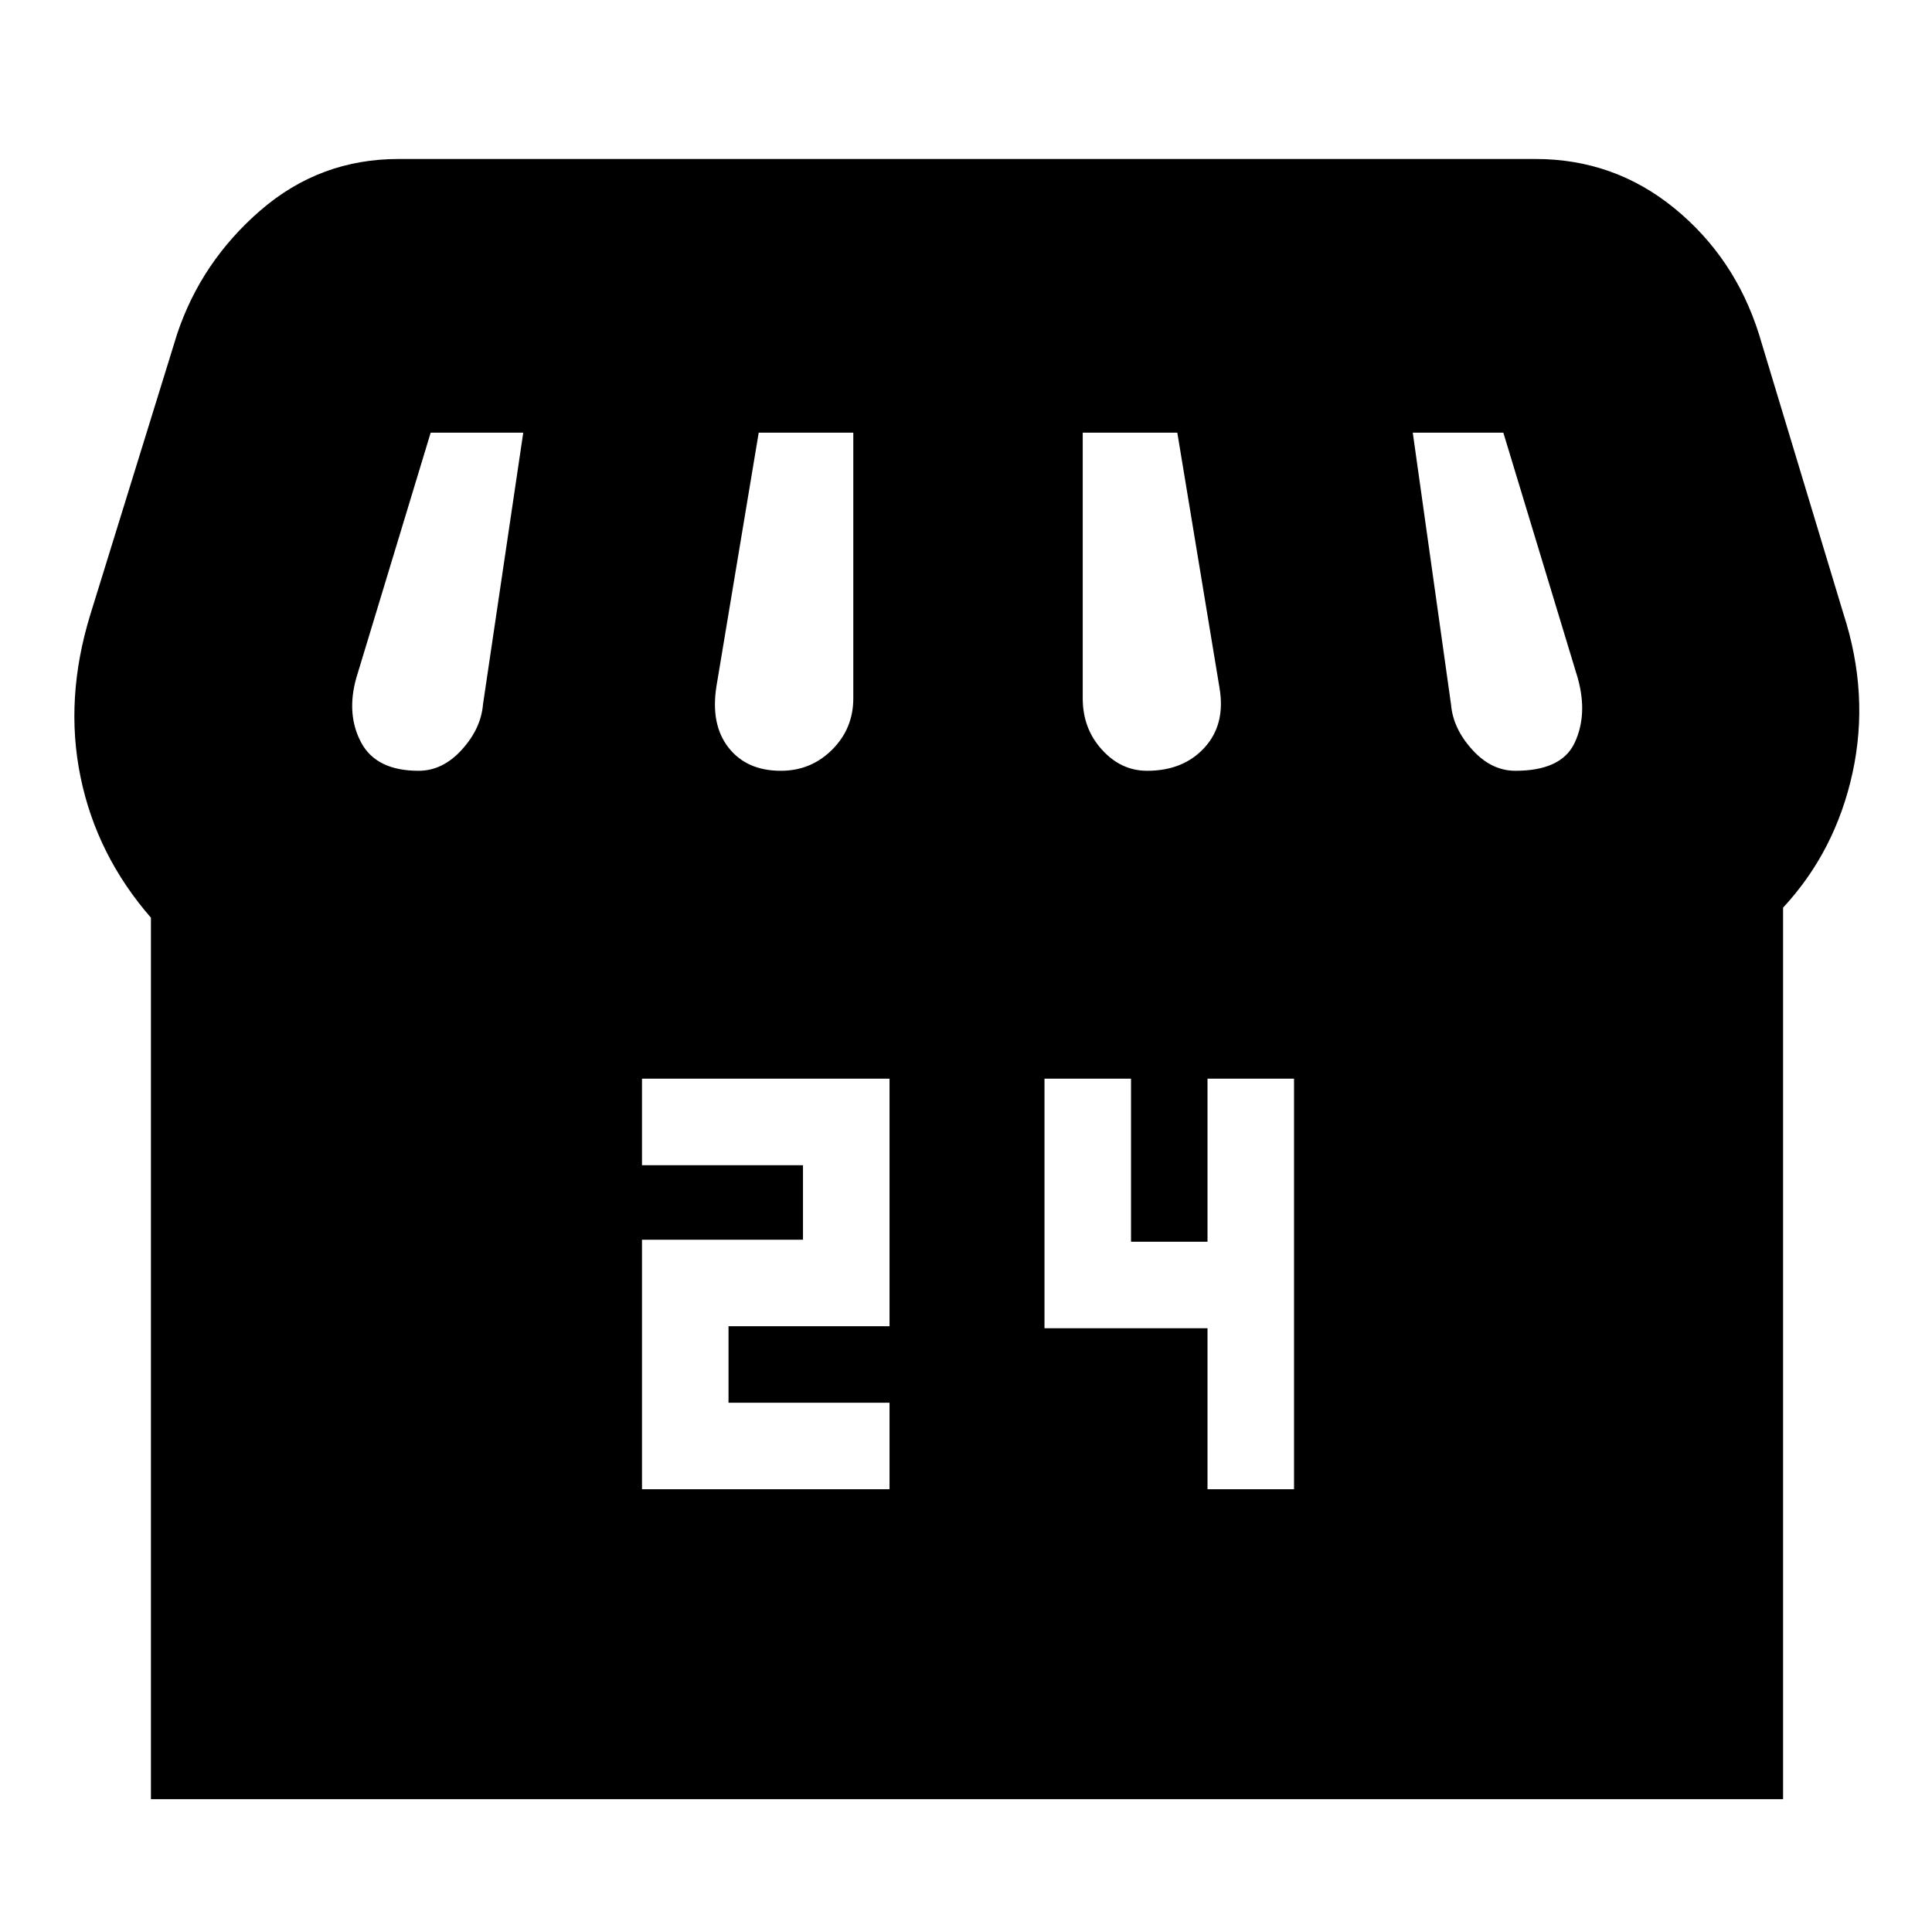 <svg xmlns="http://www.w3.org/2000/svg" height="24" width="24"><path d="M7.975 18.5H11.05V17.425H9.05V16.475H11.05V13.4H7.975V14.475H9.975V15.4H7.975ZM15 18.5H16.075V13.4H15V15.425H14.05V13.4H12.975V16.5H15ZM1.875 22.35V11.4Q1.2 10.625 1 9.65Q0.8 8.675 1.125 7.625L2.2 4.15Q2.5 3.25 3.237 2.612Q3.975 1.975 4.95 1.975H19.075Q20.05 1.975 20.8 2.587Q21.55 3.2 21.85 4.15L22.9 7.625Q23.225 8.625 23.013 9.6Q22.8 10.575 22.15 11.275V22.35ZM14.25 9.575Q14.7 9.575 14.963 9.287Q15.225 9 15.15 8.55L14.625 5.375H13.45V8.675Q13.45 9.05 13.688 9.312Q13.925 9.575 14.25 9.575ZM9.7 9.575Q10.075 9.575 10.338 9.312Q10.6 9.05 10.6 8.675V5.375H9.425L8.9 8.525Q8.825 9 9.05 9.287Q9.275 9.575 9.7 9.575ZM5.2 9.575Q5.5 9.575 5.738 9.312Q5.975 9.05 6 8.75L6.5 5.375H5.35Q5.35 5.375 5.35 5.375Q5.35 5.375 5.35 5.375L4.425 8.425Q4.3 8.875 4.487 9.225Q4.675 9.575 5.2 9.575ZM18.825 9.575Q19.4 9.575 19.562 9.225Q19.725 8.875 19.6 8.425L18.675 5.375Q18.675 5.375 18.675 5.375Q18.675 5.375 18.675 5.375H17.55L18.025 8.75Q18.05 9.05 18.288 9.312Q18.525 9.575 18.825 9.575Z"/></svg>